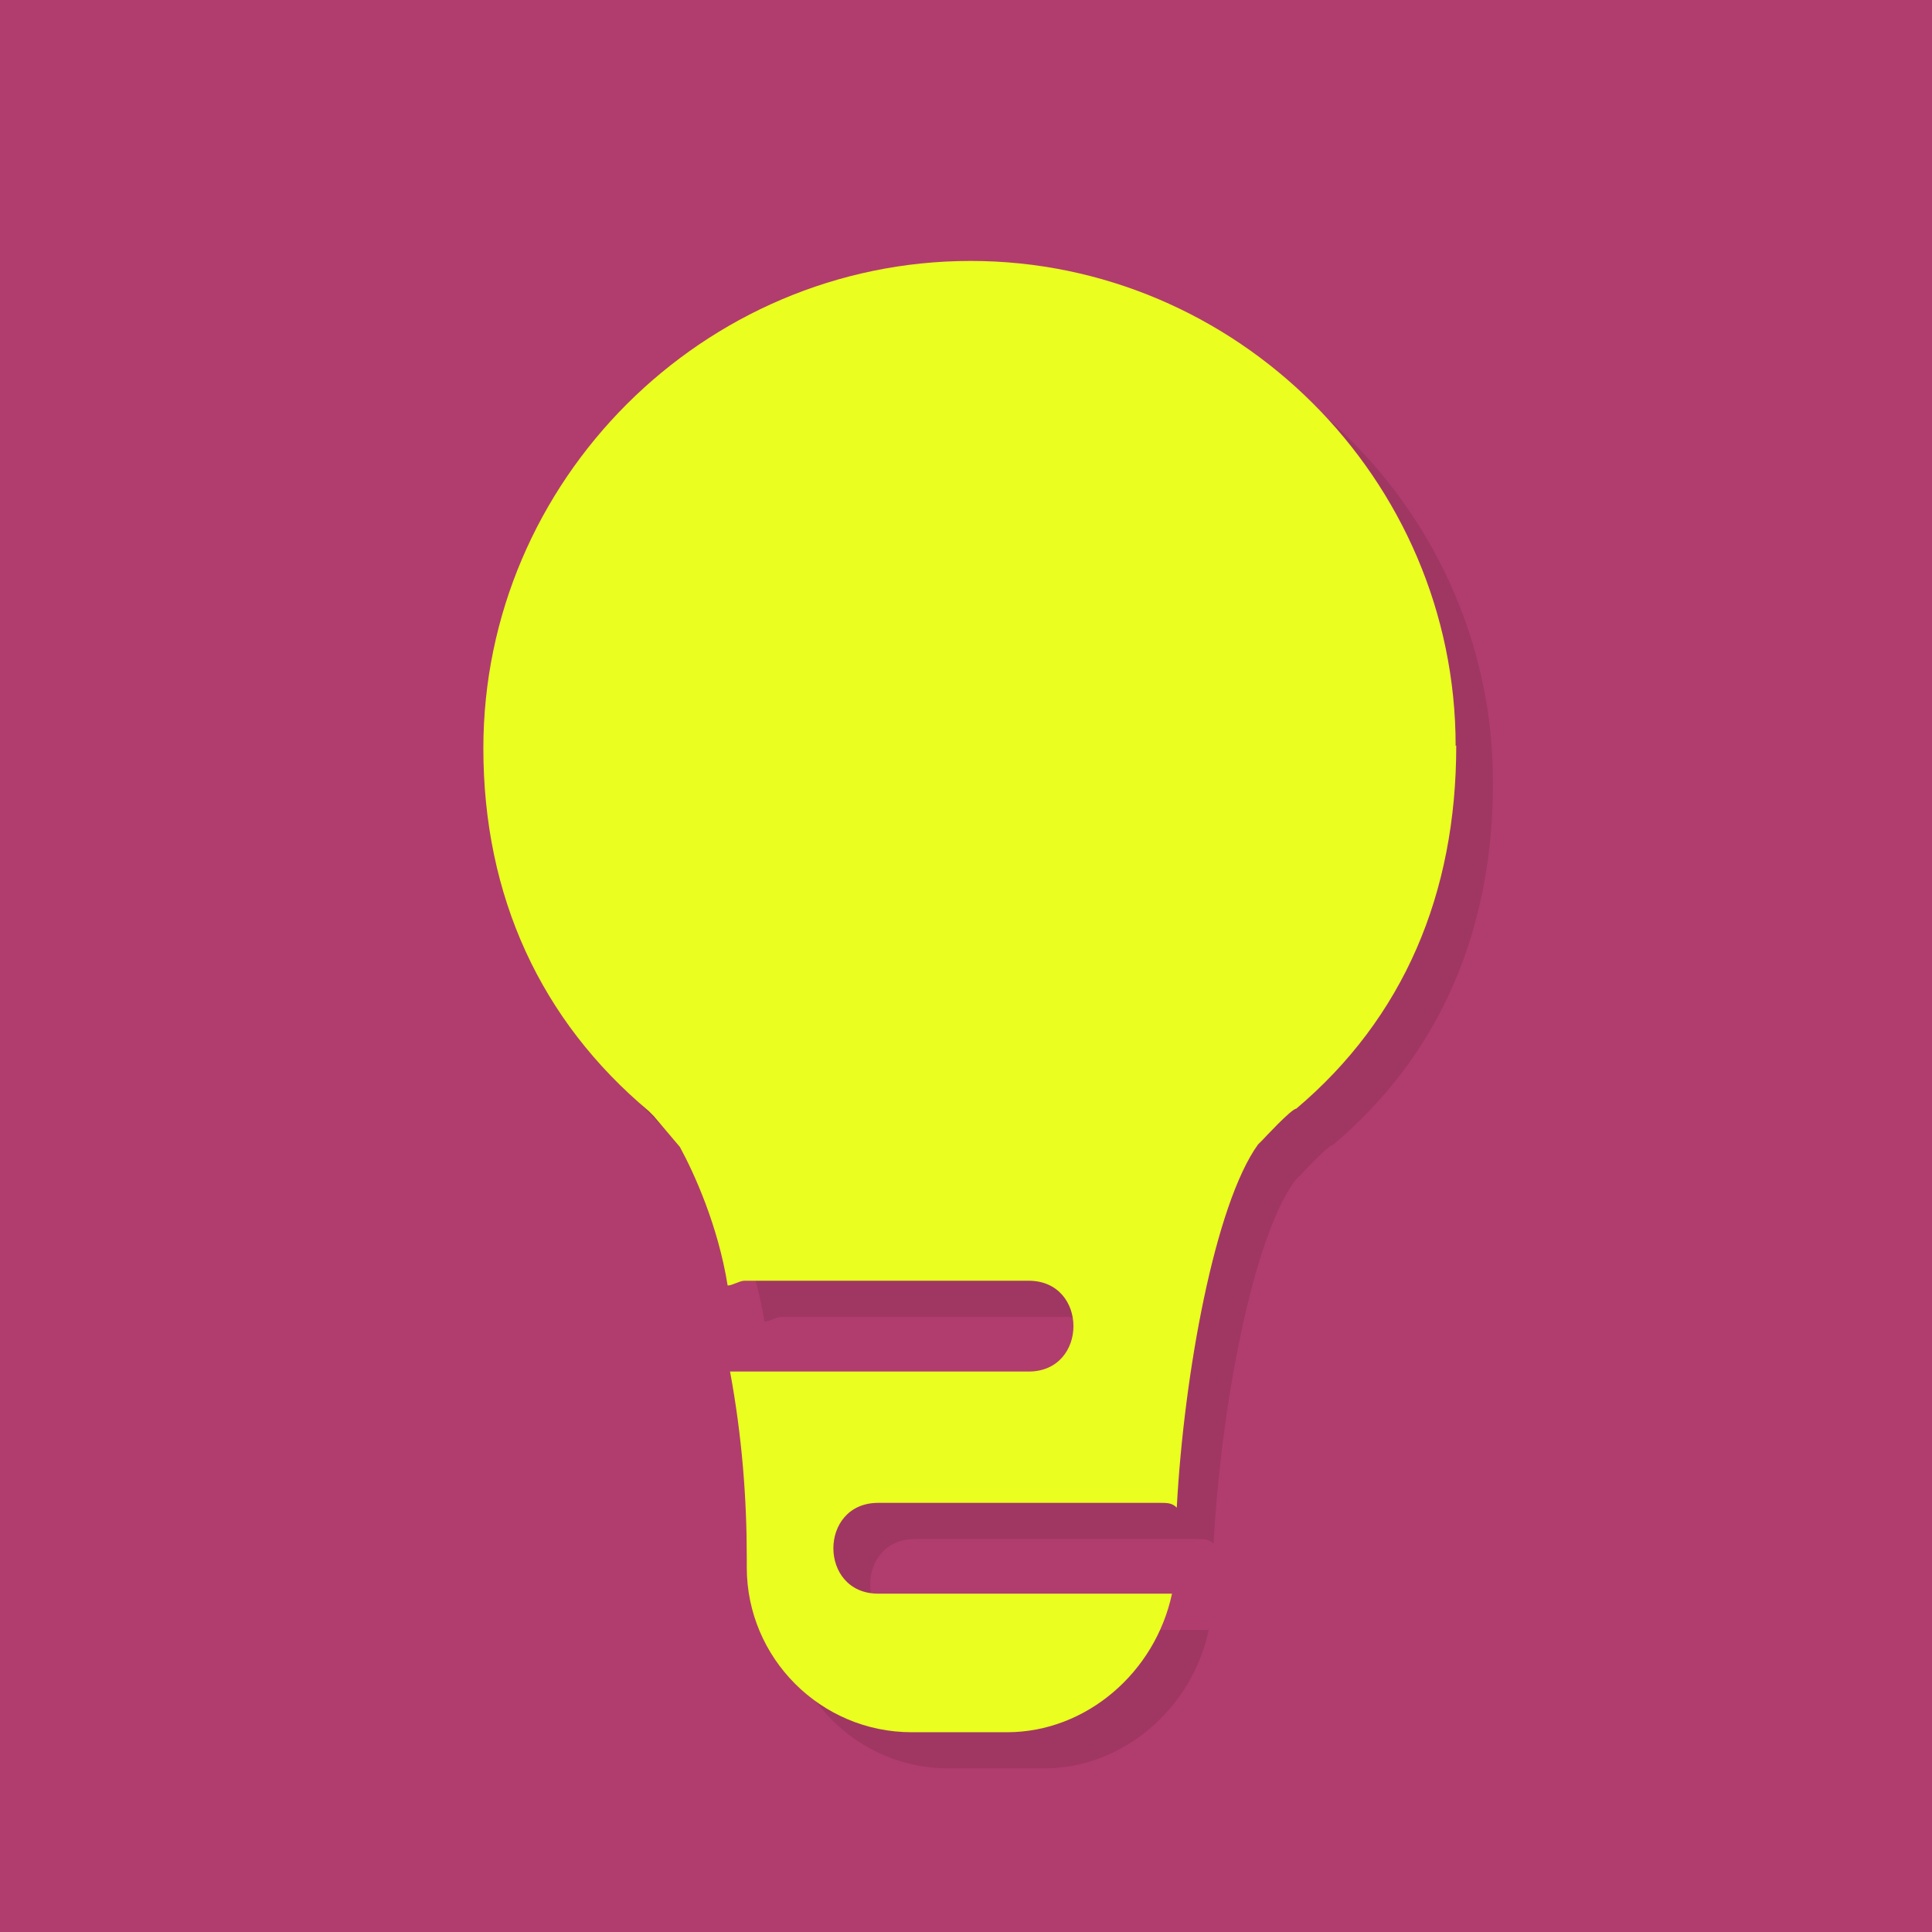<?xml version="1.0" encoding="UTF-8" standalone="no"?>
<svg xmlns:rdf="http://www.w3.org/1999/02/22-rdf-syntax-ns#" xmlns="http://www.w3.org/2000/svg" xmlns:osb="http://www.openswatchbook.org/uri/2009/osb" height="32" width="32" version="1.0" xmlns:cc="http://creativecommons.org/ns#" xmlns:xlink="http://www.w3.org/1999/xlink" xmlns:dc="http://purl.org/dc/elements/1.1/">
 <path style="color:#000000;fill:#b13d6e" d="m0 0v32h32v-32z"/>
 <path style="opacity:.1" d="m24.73 12.95c0 2.453-0.871 4.511-2.651 6.014-0.079 0-0.554 0.514-0.554 0.514l-0.079 0.079c-0.712 0.989-1.227 3.799-1.345 6.014-0.079-0.079-0.158-0.079-0.277-0.079h-4.669c-0.989 0-0.989 1.504 0 1.504h4.669 0.198c-0.277 1.306-1.424 2.295-2.73 2.295h-1.583c-1.504 0-2.73-1.227-2.73-2.73v-0.158c0-0.989-0.079-2.018-0.277-3.086h4.946c0.989 0 0.989-1.504 0-1.504h-4.709c-0.079 0-0.198 0.079-0.277 0.079-0.158-0.989-0.554-1.86-0.791-2.295l-0.435-0.514-0.079-0.079c-1.782-1.49-2.732-3.55-2.732-6.01 0-4.432 3.64-8.072 8.072-8.072 4.392 0 8.032 3.601 8.032 8.032z"/>
 <path style="fill:#eaff20" d="m24.12 12.35c0 2.453-0.871 4.511-2.651 6.014-0.079 0-0.554 0.514-0.554 0.514l-0.079 0.079c-0.712 0.989-1.227 3.799-1.345 6.014-0.079-0.079-0.158-0.079-0.277-0.079h-4.669c-0.989 0-0.989 1.504 0 1.504h4.669 0.198c-0.277 1.306-1.424 2.295-2.73 2.295h-1.583c-1.504 0-2.73-1.227-2.73-2.73v-0.158c0-0.989-0.079-2.018-0.277-3.086h4.946c0.989 0 0.989-1.504 0-1.504h-4.709c-0.079 0-0.198 0.079-0.277 0.079-0.158-0.989-0.554-1.86-0.791-2.295l-0.435-0.514-0.079-0.079c-1.791-1.5-2.741-3.56-2.741-6.01 0-4.432 3.64-8.072 8.072-8.072 4.392 0 8.032 3.601 8.032 8.032z"/>
</svg>
